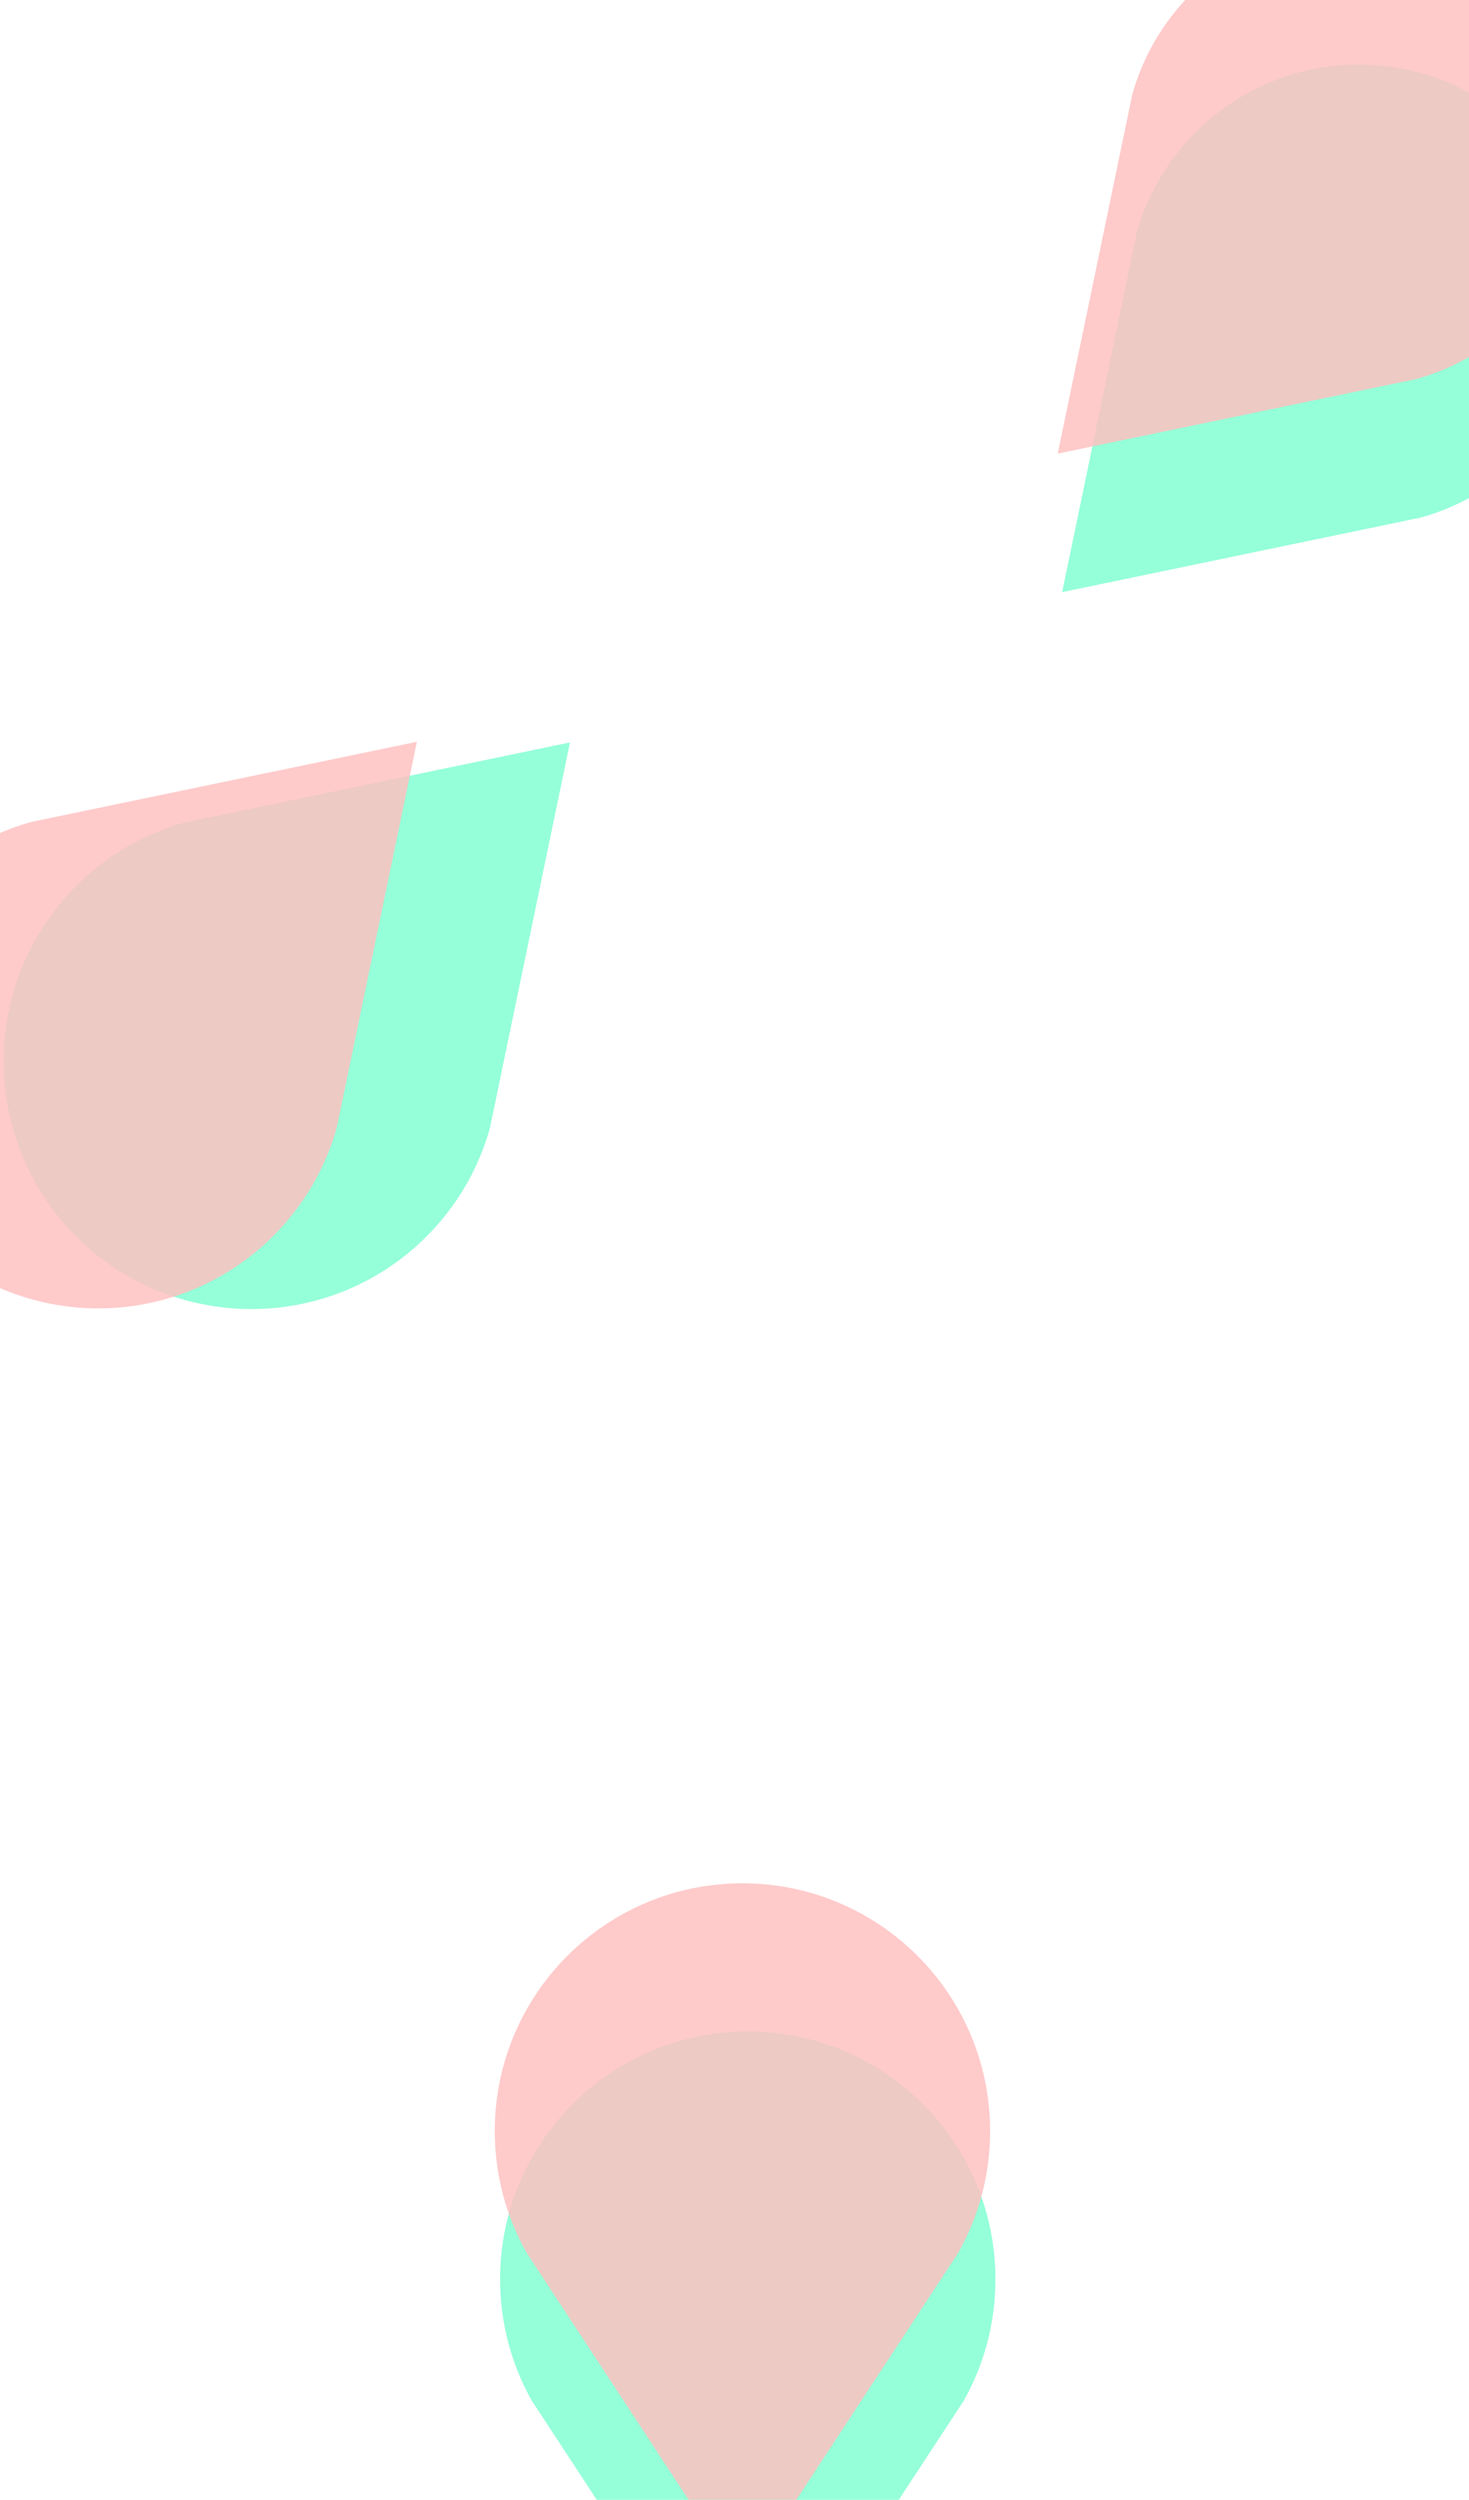 <svg width="1440" height="2449" viewBox="0 0 1440 2449" fill="none" xmlns="http://www.w3.org/2000/svg">
<path d="M733.009 1990.17C867.096 1990.17 975.795 2098.87 975.795 2232.96C975.795 2276.17 964.502 2316.76 944.706 2351.91L733.009 2674.65L521.312 2351.91C501.516 2316.76 490.223 2276.17 490.223 2232.96C490.223 2098.87 598.922 1990.17 733.009 1990.17Z" fill="#94FFD9"/>
<g filter="url(#filter0_bd)">
<path d="M727.786 1841C861.873 1841 970.572 1949.7 970.572 2083.79C970.572 2127.01 959.279 2167.59 939.483 2202.74L727.786 2525.48L516.089 2202.74C496.293 2167.59 485 2127.01 485 2083.79C485 1949.7 593.699 1841 727.786 1841Z" fill="#FFC0C0" fill-opacity="0.83"/>
</g>
<path d="M74.731 1211.32C-20.082 1116.51 -20.082 962.787 74.731 867.973C105.292 837.412 141.973 816.702 180.829 805.842L558.733 727.323L480.213 1105.23C469.354 1144.08 448.643 1180.76 418.083 1211.32C323.269 1306.14 169.545 1306.14 74.731 1211.32Z" fill="#94FFD9"/>
<g filter="url(#filter1_bd)">
<path d="M-75.324 1206.68C-170.138 1111.86 -170.138 958.139 -75.324 863.326C-44.764 832.765 -8.083 812.055 30.773 801.195L408.677 722.676L330.158 1100.58C319.298 1139.44 298.588 1176.12 268.027 1206.68C173.213 1301.49 19.49 1301.49 -75.324 1206.68Z" fill="#FFC0C0" fill-opacity="0.83"/>
</g>
<path d="M1491.73 129.515C1403.46 41.248 1260.35 41.248 1172.08 129.515C1143.63 157.965 1124.35 192.113 1114.24 228.286L1041.15 580.094L1392.96 506.997C1429.13 496.887 1463.28 477.607 1491.73 449.157C1579.99 360.89 1579.99 217.781 1491.73 129.515Z" fill="#94FFD9"/>
<g filter="url(#filter2_bd)">
<path d="M1487.4 -10.179C1399.13 -98.446 1256.03 -98.446 1167.76 -10.179C1139.31 18.271 1120.03 52.419 1109.92 88.592L1036.82 440.4L1388.63 367.303C1424.8 357.193 1458.95 337.913 1487.4 309.463C1575.67 221.196 1575.67 78.088 1487.4 -10.179Z" fill="#FFC0C0" fill-opacity="0.83"/>
</g>
<defs>
<filter id="filter0_bd" x="481" y="1837" width="493.572" height="696.481" filterUnits="userSpaceOnUse" color-interpolation-filters="sRGB">
<feFlood flood-opacity="0" result="BackgroundImageFix"/>
<feGaussianBlur in="BackgroundImage" stdDeviation="2"/>
<feComposite in2="SourceAlpha" operator="in" result="effect1_backgroundBlur"/>
<feColorMatrix in="SourceAlpha" type="matrix" values="0 0 0 0 0 0 0 0 0 0 0 0 0 0 0 0 0 0 127 0"/>
<feOffset dy="4"/>
<feGaussianBlur stdDeviation="2"/>
<feColorMatrix type="matrix" values="0 0 0 0 0 0 0 0 0 0 0 0 0 0 0 0 0 0 0.25 0"/>
<feBlend mode="normal" in2="effect1_backgroundBlur" result="effect2_dropShadow"/>
<feBlend mode="normal" in="SourceGraphic" in2="effect2_dropShadow" result="shape"/>
</filter>
<filter id="filter1_bd" x="-251" y="547" width="835.352" height="839.352" filterUnits="userSpaceOnUse" color-interpolation-filters="sRGB">
<feFlood flood-opacity="0" result="BackgroundImageFix"/>
<feGaussianBlur in="BackgroundImage" stdDeviation="2"/>
<feComposite in2="SourceAlpha" operator="in" result="effect1_backgroundBlur"/>
<feColorMatrix in="SourceAlpha" type="matrix" values="0 0 0 0 0 0 0 0 0 0 0 0 0 0 0 0 0 0 127 0"/>
<feOffset dy="4"/>
<feGaussianBlur stdDeviation="2"/>
<feColorMatrix type="matrix" values="0 0 0 0 0 0 0 0 0 0 0 0 0 0 0 0 0 0 0.25 0"/>
<feBlend mode="normal" in2="effect1_backgroundBlur" result="effect2_dropShadow"/>
<feBlend mode="normal" in="SourceGraphic" in2="effect2_dropShadow" result="shape"/>
</filter>
<filter id="filter2_bd" x="873" y="-174" width="778.221" height="782.221" filterUnits="userSpaceOnUse" color-interpolation-filters="sRGB">
<feFlood flood-opacity="0" result="BackgroundImageFix"/>
<feGaussianBlur in="BackgroundImage" stdDeviation="2"/>
<feComposite in2="SourceAlpha" operator="in" result="effect1_backgroundBlur"/>
<feColorMatrix in="SourceAlpha" type="matrix" values="0 0 0 0 0 0 0 0 0 0 0 0 0 0 0 0 0 0 127 0"/>
<feOffset dy="4"/>
<feGaussianBlur stdDeviation="2"/>
<feColorMatrix type="matrix" values="0 0 0 0 0 0 0 0 0 0 0 0 0 0 0 0 0 0 0.25 0"/>
<feBlend mode="normal" in2="effect1_backgroundBlur" result="effect2_dropShadow"/>
<feBlend mode="normal" in="SourceGraphic" in2="effect2_dropShadow" result="shape"/>
</filter>
</defs>
</svg>
